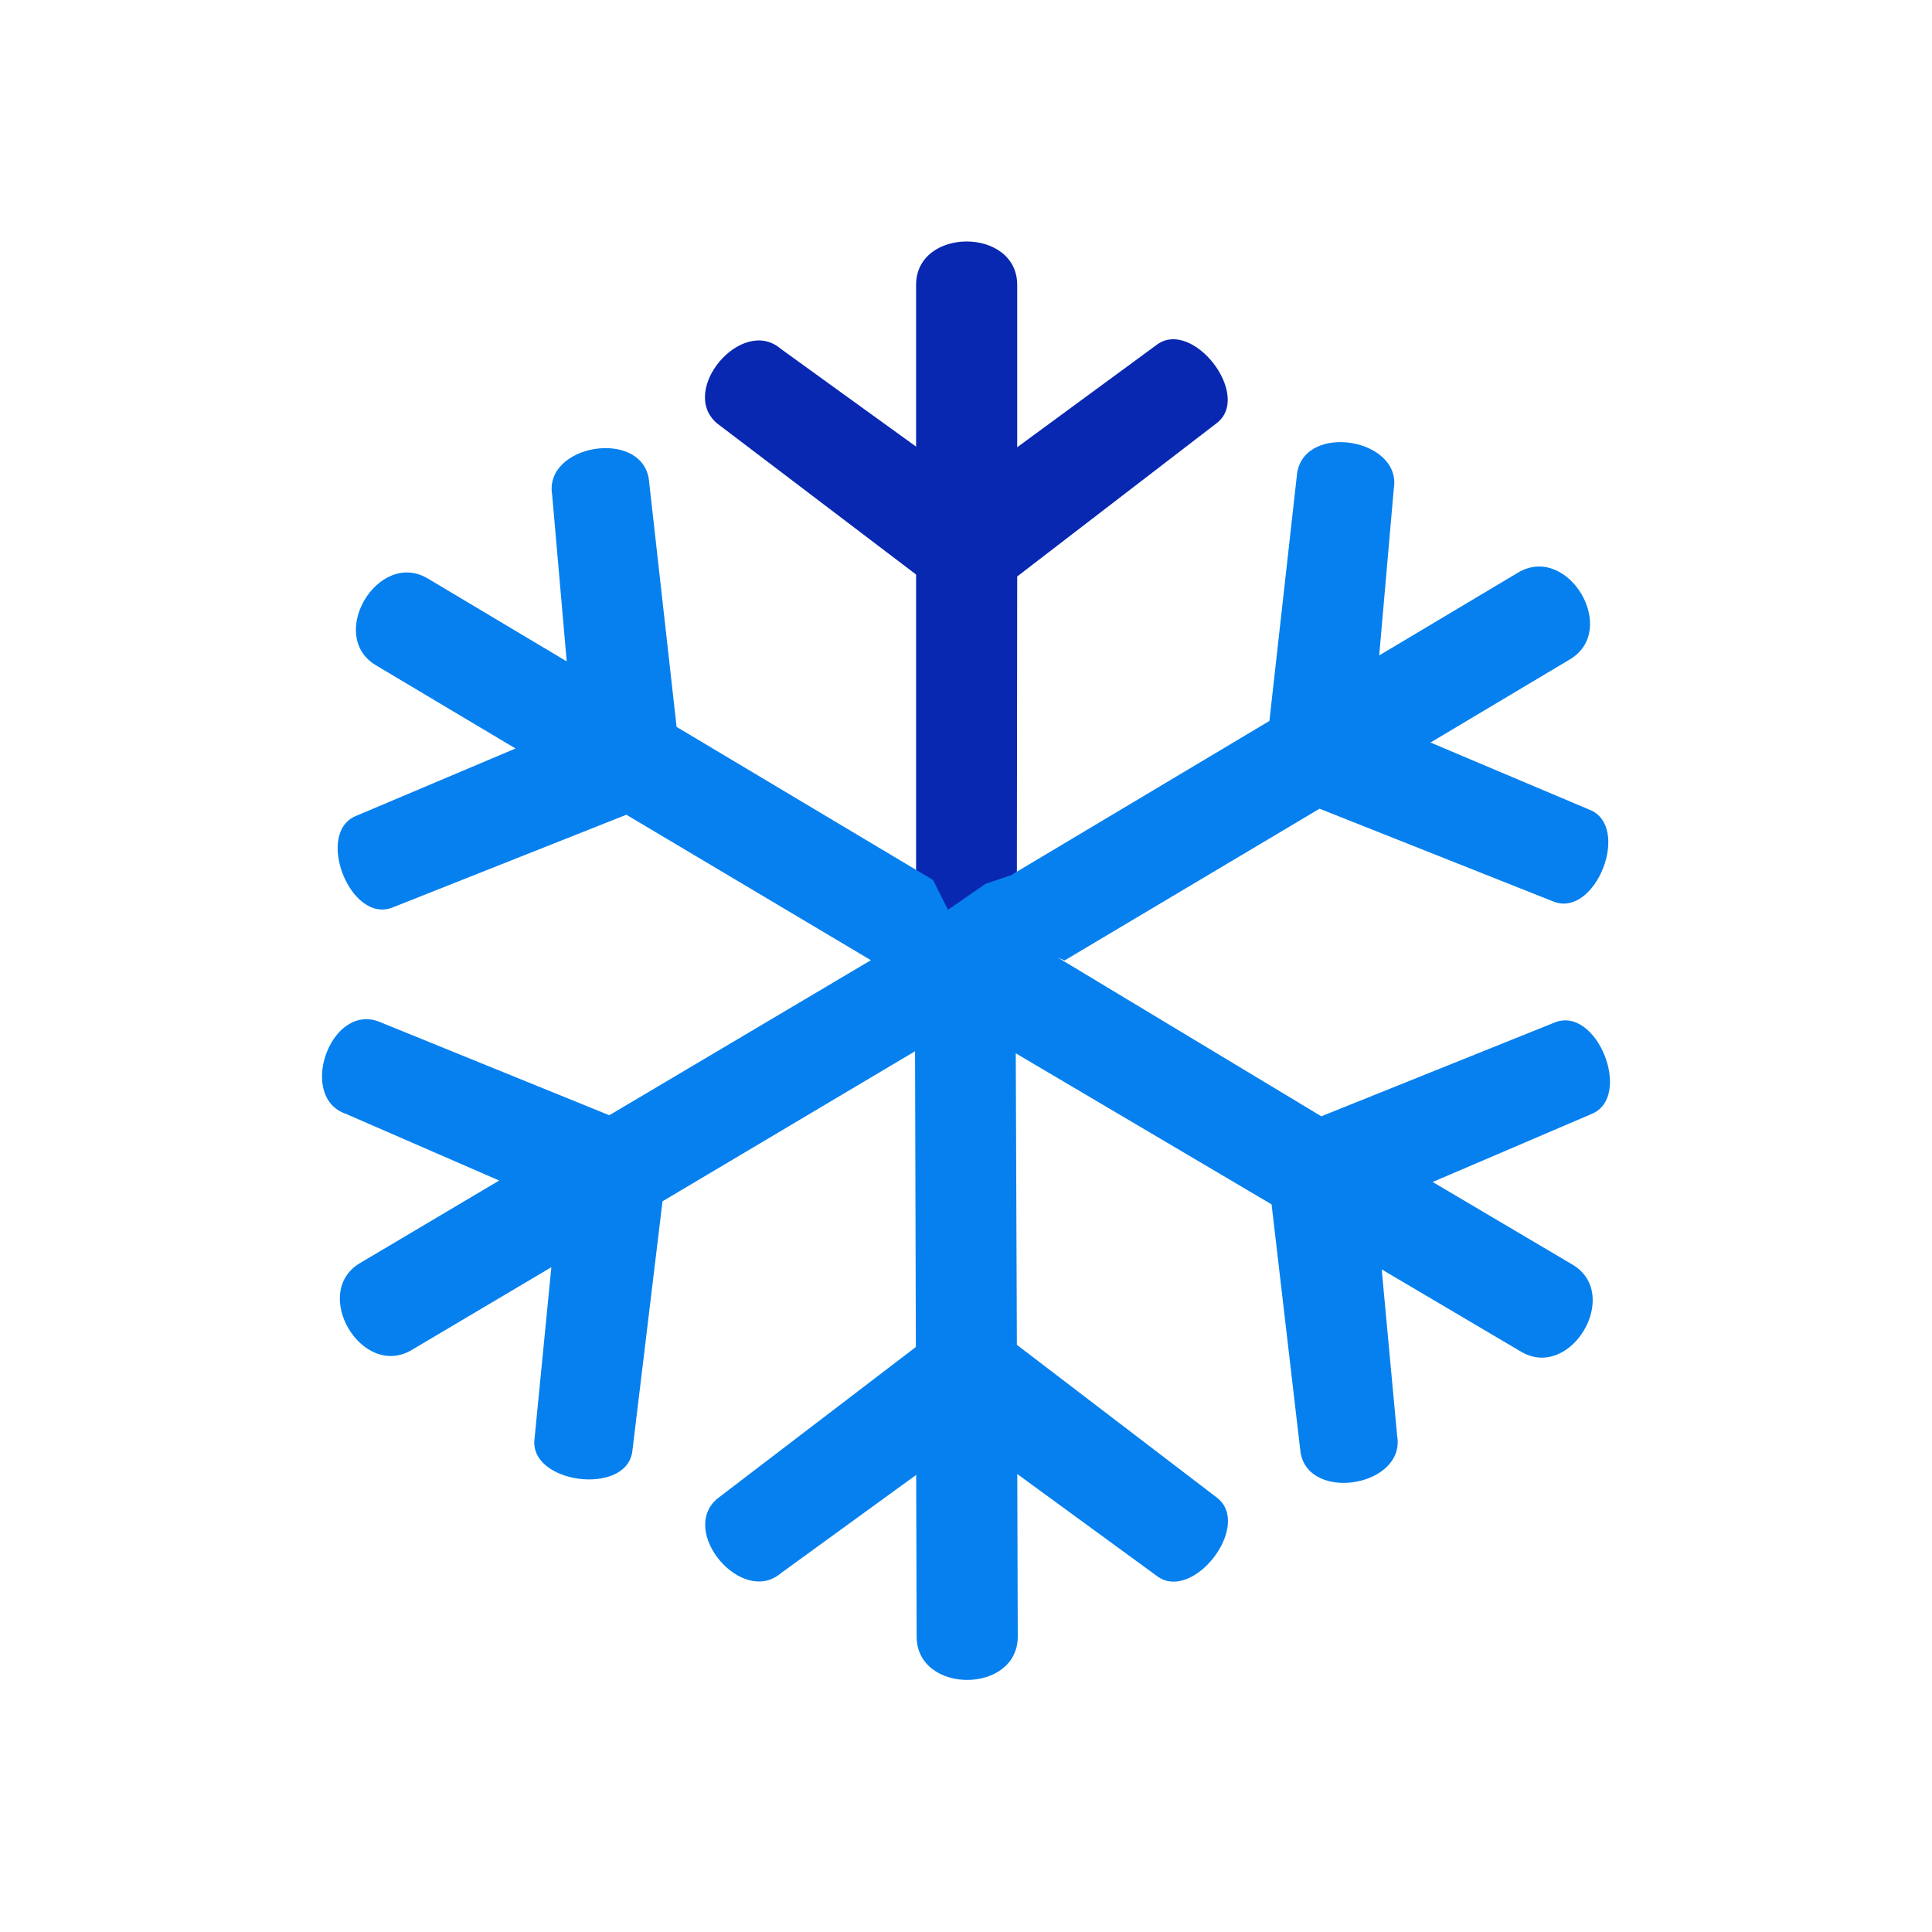 <svg width="24" height="24" viewBox="0 0 24 24" fill="none" xmlns="http://www.w3.org/2000/svg">
<path d="M11.38 10.846V7.137L8.907 5.259C8.426 4.85 9.215 3.922 9.696 4.331L11.38 5.548V3.539C11.38 2.82 12.636 2.82 12.636 3.539V5.556L14.363 4.288C14.807 3.942 15.56 4.909 15.116 5.255L12.636 7.161L12.632 10.846L11.788 11.484L11.38 10.846Z" fill="#0828B1"/>
<path d="M12.584 10.857L15.769 8.956L16.114 5.871C16.219 5.247 17.419 5.45 17.314 6.072L17.133 8.142L18.858 7.113C19.476 6.745 20.119 7.823 19.502 8.191L17.77 9.224L19.744 10.058C20.269 10.262 19.824 11.405 19.299 11.2L16.392 10.046L13.225 11.931L12.245 11.533L12.584 10.857Z" fill="#0680EE"/>
<path d="M11.59 10.931L8.405 9.03L8.059 5.945C7.954 5.322 6.754 5.524 6.859 6.147L7.04 8.216L5.315 7.187C4.698 6.819 4.054 7.897 4.671 8.265L6.404 9.298L4.429 10.133C3.905 10.336 4.349 11.479 4.874 11.274L7.781 10.121L10.948 12.005L11.929 11.607L11.59 10.931Z" fill="#0680EE"/>
<path d="M11.797 11.348L7.569 13.854L4.692 12.685C4.094 12.48 3.699 13.632 4.297 13.837L6.201 14.665L4.473 15.69C3.855 16.056 4.496 17.137 5.114 16.77L6.849 15.742L6.64 17.874C6.569 18.432 7.784 18.587 7.855 18.029L8.23 14.923L12.096 12.626L13.13 10.68L12.243 10.979L10.681 12.059L11.797 11.348Z" fill="#0680EE"/>
<path d="M11.367 13.024L11.377 16.733L8.909 18.618C8.429 19.028 9.22 19.954 9.7 19.543L11.381 18.322L11.387 20.331C11.389 21.05 12.645 21.047 12.643 20.328L12.637 18.311L14.368 19.575C14.813 19.919 15.563 18.951 15.118 18.605L12.632 16.706L12.618 13.021L11.772 12.385L11.367 13.024Z" fill="#0680EE"/>
<path d="M12.602 13.075L15.796 14.961L16.156 18.045C16.264 18.668 17.463 18.46 17.356 17.838L17.164 15.769L18.895 16.791C19.513 17.156 20.152 16.074 19.533 15.709L17.797 14.683L19.767 13.84C20.29 13.633 19.841 12.494 19.317 12.7L16.414 13.867L12.458 11.484L11.815 12.55L12.602 13.075Z" fill="#0680EE"/>
</svg>
